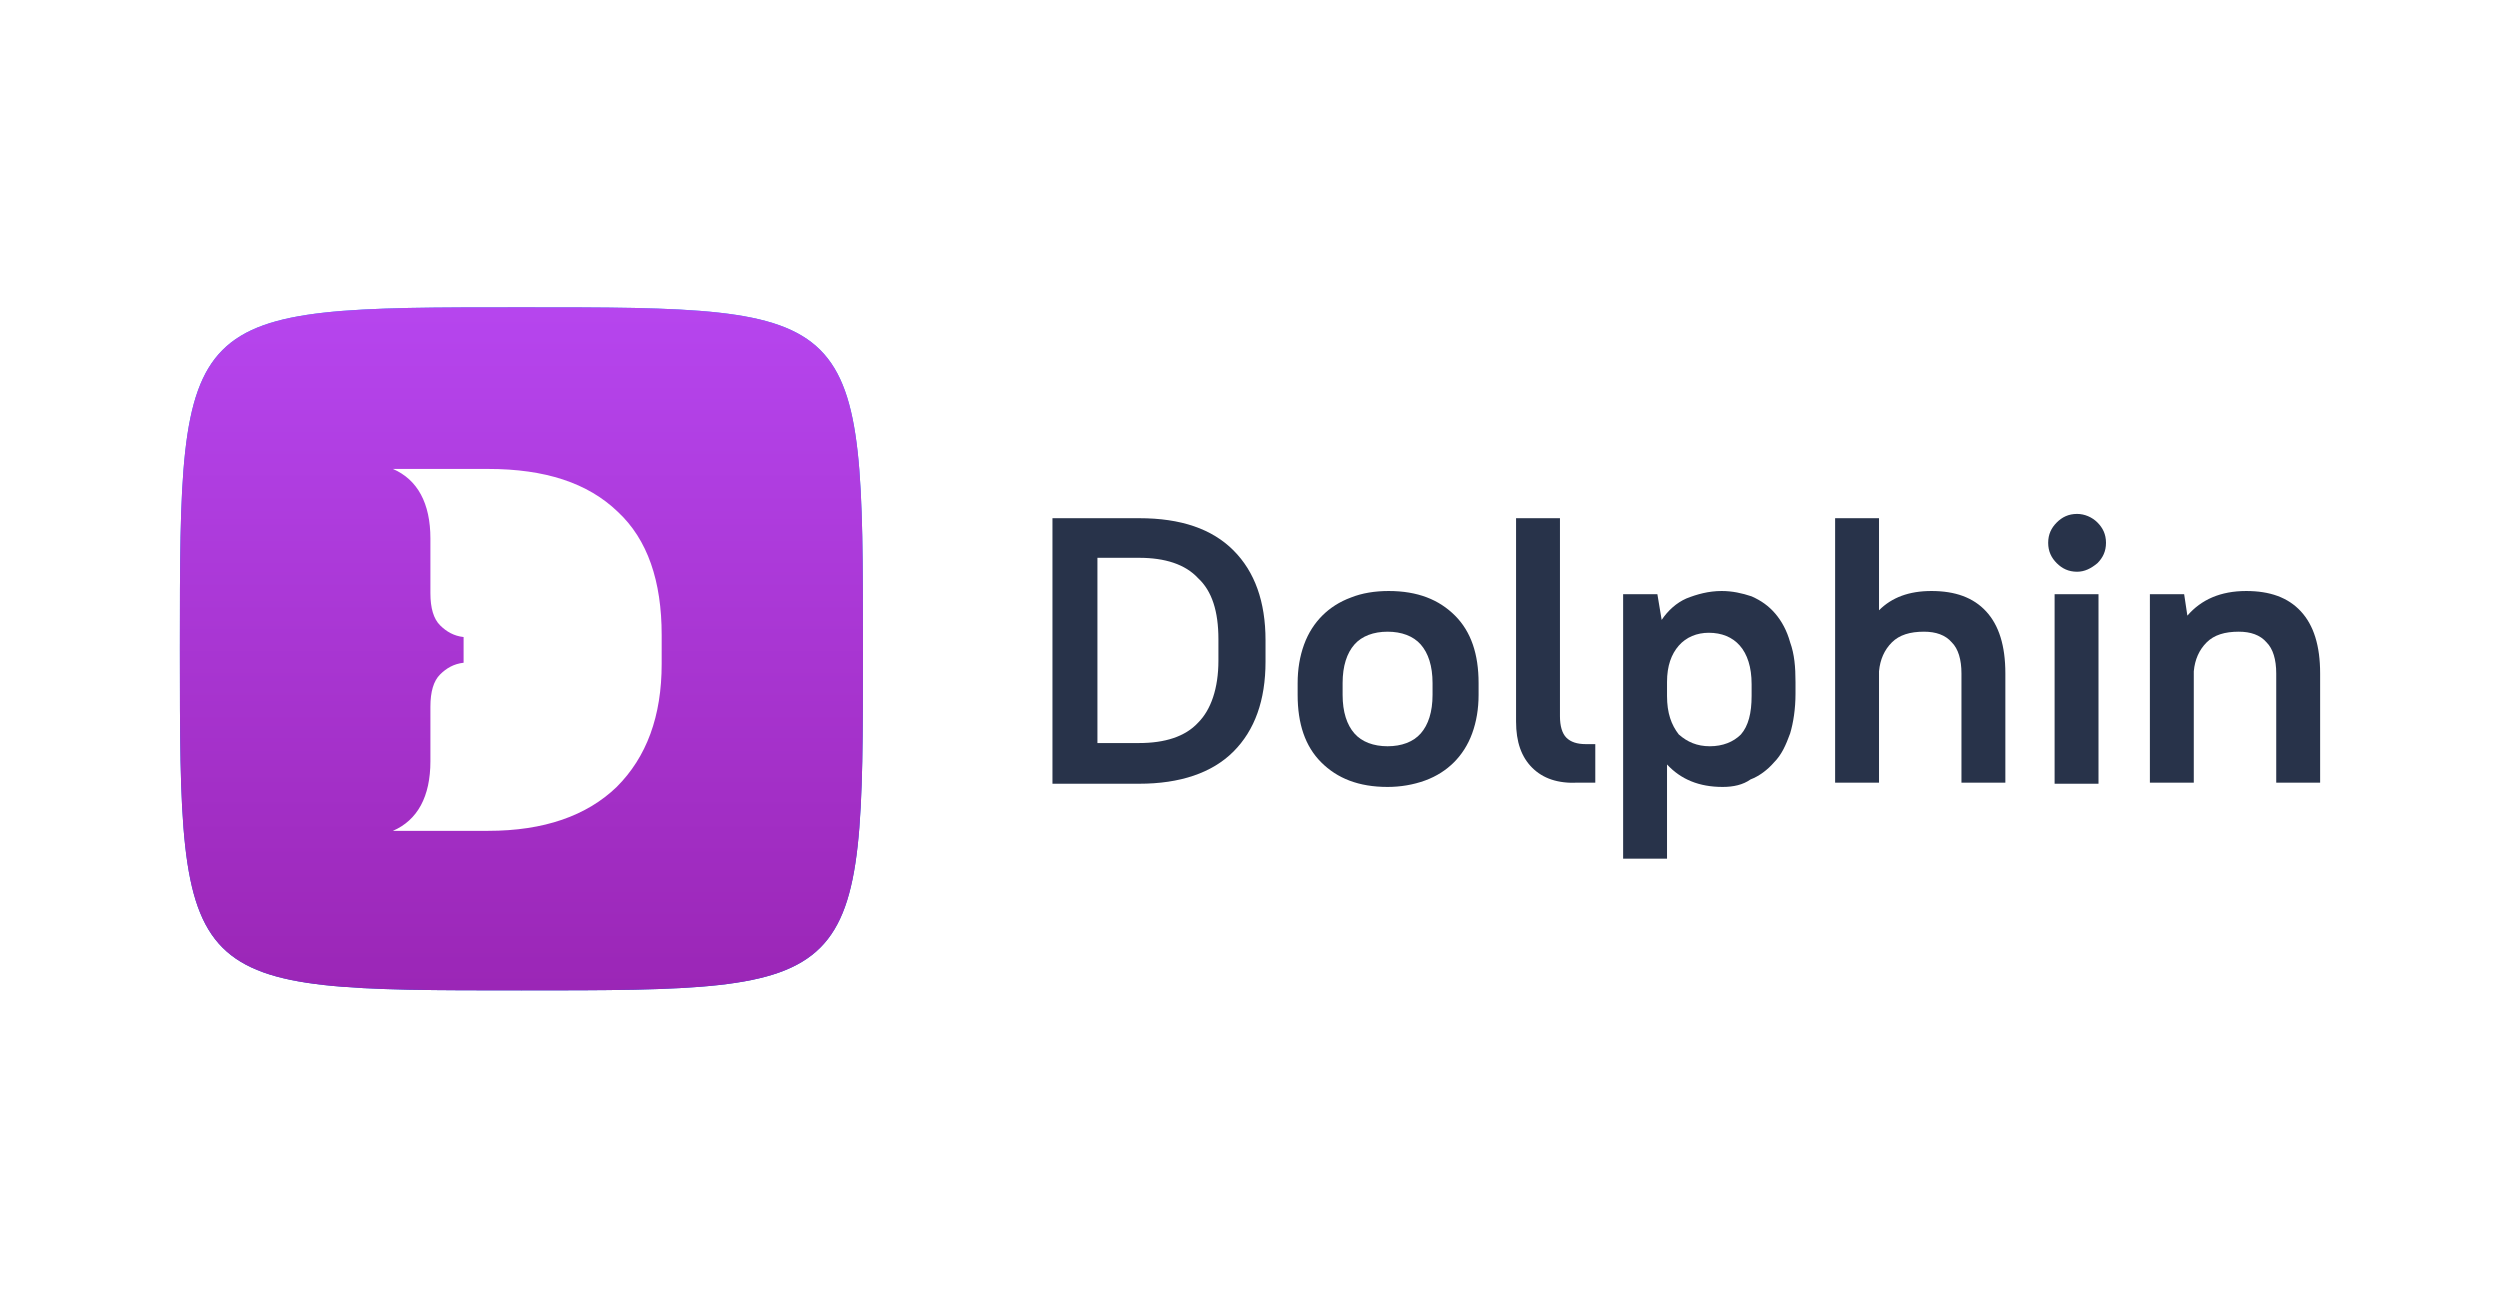 <?xml version="1.0" encoding="utf-8"?>
<!-- Generator: Adobe Illustrator 22.0.0, SVG Export Plug-In . SVG Version: 6.00 Build 0)  -->
<svg version="1.1" id="Layer_1" xmlns="http://www.w3.org/2000/svg" xmlns:xlink="http://www.w3.org/1999/xlink" x="0px" y="0px"
	 viewBox="0 0 233.5 121.2" style="enable-background:new 0 0 233.5 121.2;" xml:space="preserve">
<style type="text/css">
	.st0{fill:#FFFFFF;}
	.st1{fill:#28334A;}
	.st2{fill:url(#SVGID_1_);}
	.st3{fill:url(#SVGID_2_);}
</style>
<rect class="st0" width="233.5" height="121.2"/>
<g>
	<g>
		<path class="st1" d="M98.3,48.4h8.1c3.9,0,6.8,1,8.8,3c2,2,3,4.8,3,8.4v2c0,3.6-1,6.4-3,8.4c-2,2-5,3-8.8,3h-8.1V48.4z
			 M102.5,52.2v17.2h3.9c2.4,0,4.3-0.6,5.5-1.9c1.2-1.2,1.9-3.2,1.9-5.8v-2c0-2.6-0.6-4.5-1.9-5.7c-1.2-1.3-3.1-1.9-5.5-1.9H102.5z"
			/>
		<path class="st1" d="M129.6,73.5c-2.7,0-4.7-0.8-6.2-2.3c-1.5-1.5-2.2-3.6-2.2-6.3v-1.1c0-1.3,0.2-2.5,0.6-3.6
			c0.4-1.1,1-2,1.7-2.7c0.7-0.7,1.6-1.3,2.7-1.7c1-0.4,2.2-0.6,3.5-0.6c2.7,0,4.7,0.8,6.2,2.3c1.5,1.5,2.2,3.6,2.2,6.3v1.1
			c0,1.3-0.2,2.5-0.6,3.6c-0.4,1.1-1,2-1.7,2.7c-0.7,0.7-1.6,1.3-2.7,1.7C132,73.3,130.8,73.5,129.6,73.5z M129.6,69.7
			c1.3,0,2.4-0.4,3.1-1.2c0.7-0.8,1.1-2,1.1-3.6v-1.1c0-1.6-0.4-2.8-1.1-3.6c-0.7-0.8-1.8-1.2-3.1-1.2c-1.3,0-2.4,0.4-3.1,1.2
			c-0.7,0.8-1.1,2-1.1,3.6v1.1c0,1.6,0.4,2.8,1.1,3.6C127.2,69.3,128.3,69.7,129.6,69.7z"/>
		<path class="st1" d="M143.1,71.7c-1-1-1.5-2.4-1.5-4.3V48.4h4.1v18.5c0,0.9,0.2,1.6,0.6,2c0.4,0.4,1,0.6,1.8,0.6h0.9v3.6h-1.6
			C145.5,73.2,144.1,72.7,143.1,71.7z"/>
		<path class="st1" d="M160.9,73.5c-2.2,0-3.9-0.7-5.2-2.1v8.8h-4.1V55.5h3.2l0.4,2.4c0.6-0.9,1.4-1.6,2.3-2c1-0.4,2.1-0.7,3.3-0.7
			c1,0,1.9,0.2,2.8,0.5c0.9,0.4,1.6,0.9,2.2,1.6c0.6,0.7,1.1,1.6,1.4,2.7c0.4,1.1,0.5,2.3,0.5,3.7v1.1c0,1.4-0.2,2.7-0.5,3.7
			c-0.4,1.1-0.8,2-1.5,2.7c-0.6,0.7-1.4,1.3-2.2,1.6C162.8,73.3,161.9,73.5,160.9,73.5z M159.7,69.7c1.2,0,2.2-0.4,2.9-1.1
			c0.7-0.8,1-2,1-3.6v-1.1c0-1.6-0.4-2.8-1.1-3.6c-0.7-0.8-1.7-1.2-2.9-1.2c-1.1,0-2.1,0.4-2.8,1.2c-0.7,0.8-1.1,1.9-1.1,3.4v1.3
			c0,1.6,0.4,2.7,1.1,3.6C157.6,69.3,158.5,69.7,159.7,69.7z"/>
		<path class="st1" d="M171.4,48.4h4.1V57c1.2-1.2,2.8-1.8,4.9-1.8c2.2,0,3.9,0.6,5.1,1.9c1.2,1.3,1.8,3.2,1.8,5.8v10.2h-4.1V62.9
			c0-1.3-0.3-2.3-0.9-2.9c-0.6-0.7-1.5-1-2.6-1c-1.3,0-2.3,0.3-3,1c-0.7,0.7-1.1,1.6-1.2,2.7v10.4h-4.1V48.4z"/>
		<path class="st1" d="M194,53.4c-0.8,0-1.4-0.3-1.9-0.8c-0.5-0.5-0.8-1.1-0.8-1.9c0-0.8,0.3-1.4,0.8-1.9c0.5-0.5,1.1-0.8,1.9-0.8
			c0.7,0,1.4,0.3,1.9,0.8c0.5,0.5,0.8,1.1,0.8,1.9c0,0.8-0.3,1.4-0.8,1.9C195.3,53.1,194.7,53.4,194,53.4z M191.9,55.5h4.1v17.7
			h-4.1V55.5z"/>
		<path class="st1" d="M200.8,55.5h3.2l0.3,2c1.3-1.5,3.1-2.3,5.5-2.3c2.2,0,3.9,0.6,5.1,1.9c1.2,1.3,1.8,3.2,1.8,5.8v10.2h-4.1
			V62.9c0-1.3-0.3-2.3-0.9-2.9c-0.6-0.7-1.5-1-2.6-1c-1.3,0-2.3,0.3-3,1c-0.7,0.7-1.1,1.6-1.2,2.7v10.4h-4.1V55.5L200.8,55.5z"/>
	</g>
	<g>
		
			<linearGradient id="SVGID_1_" gradientUnits="userSpaceOnUse" x1="48.732" y1="-55.049" x2="48.732" y2="9.078" gradientTransform="matrix(1 0 0 -1 0 38)">
			<stop  offset="0" style="stop-color:#0062E0"/>
			<stop  offset="1" style="stop-color:#19AFFF"/>
		</linearGradient>
		<path class="st2" d="M16.8,60.6c0-31.9,0-31.9,31.9-31.9c31.9,0,31.9,0,31.9,31.9s0,31.9-31.9,31.9C16.8,92.5,16.8,92.5,16.8,60.6
			z"/>
		
			<linearGradient id="SVGID_2_" gradientUnits="userSpaceOnUse" x1="48.732" y1="9.273" x2="48.732" y2="-54.498" gradientTransform="matrix(1 0 0 -1 0 38)">
			<stop  offset="5.600000e-03" style="stop-color:#B645EE"/>
			<stop  offset="1" style="stop-color:#9B26B6"/>
		</linearGradient>
		<path class="st3" d="M16.8,60.6c0-31.9,0-31.9,31.9-31.9c31.9,0,31.9,0,31.9,31.9s0,31.9-31.9,31.9C16.8,92.5,16.8,92.5,16.8,60.6
			z"/>
		<path class="st0" d="M61.8,59.3V62c0,4.9-1.4,8.7-4.2,11.5c-2.8,2.7-6.8,4.1-12,4.1h-8.9c2.3-1,3.5-3.2,3.5-6.5v-5.1
			c0-1.4,0.3-2.4,0.9-3c0.6-0.6,1.3-1,2.2-1.1v-2.4c-0.9-0.1-1.6-0.5-2.2-1.1c-0.6-0.6-0.9-1.6-0.9-3v-5.1c0-3.3-1.2-5.5-3.5-6.5
			h8.9c5.3,0,9.3,1.3,12.1,4C60.5,50.4,61.8,54.3,61.8,59.3z"/>
	</g>
</g>
</svg>
